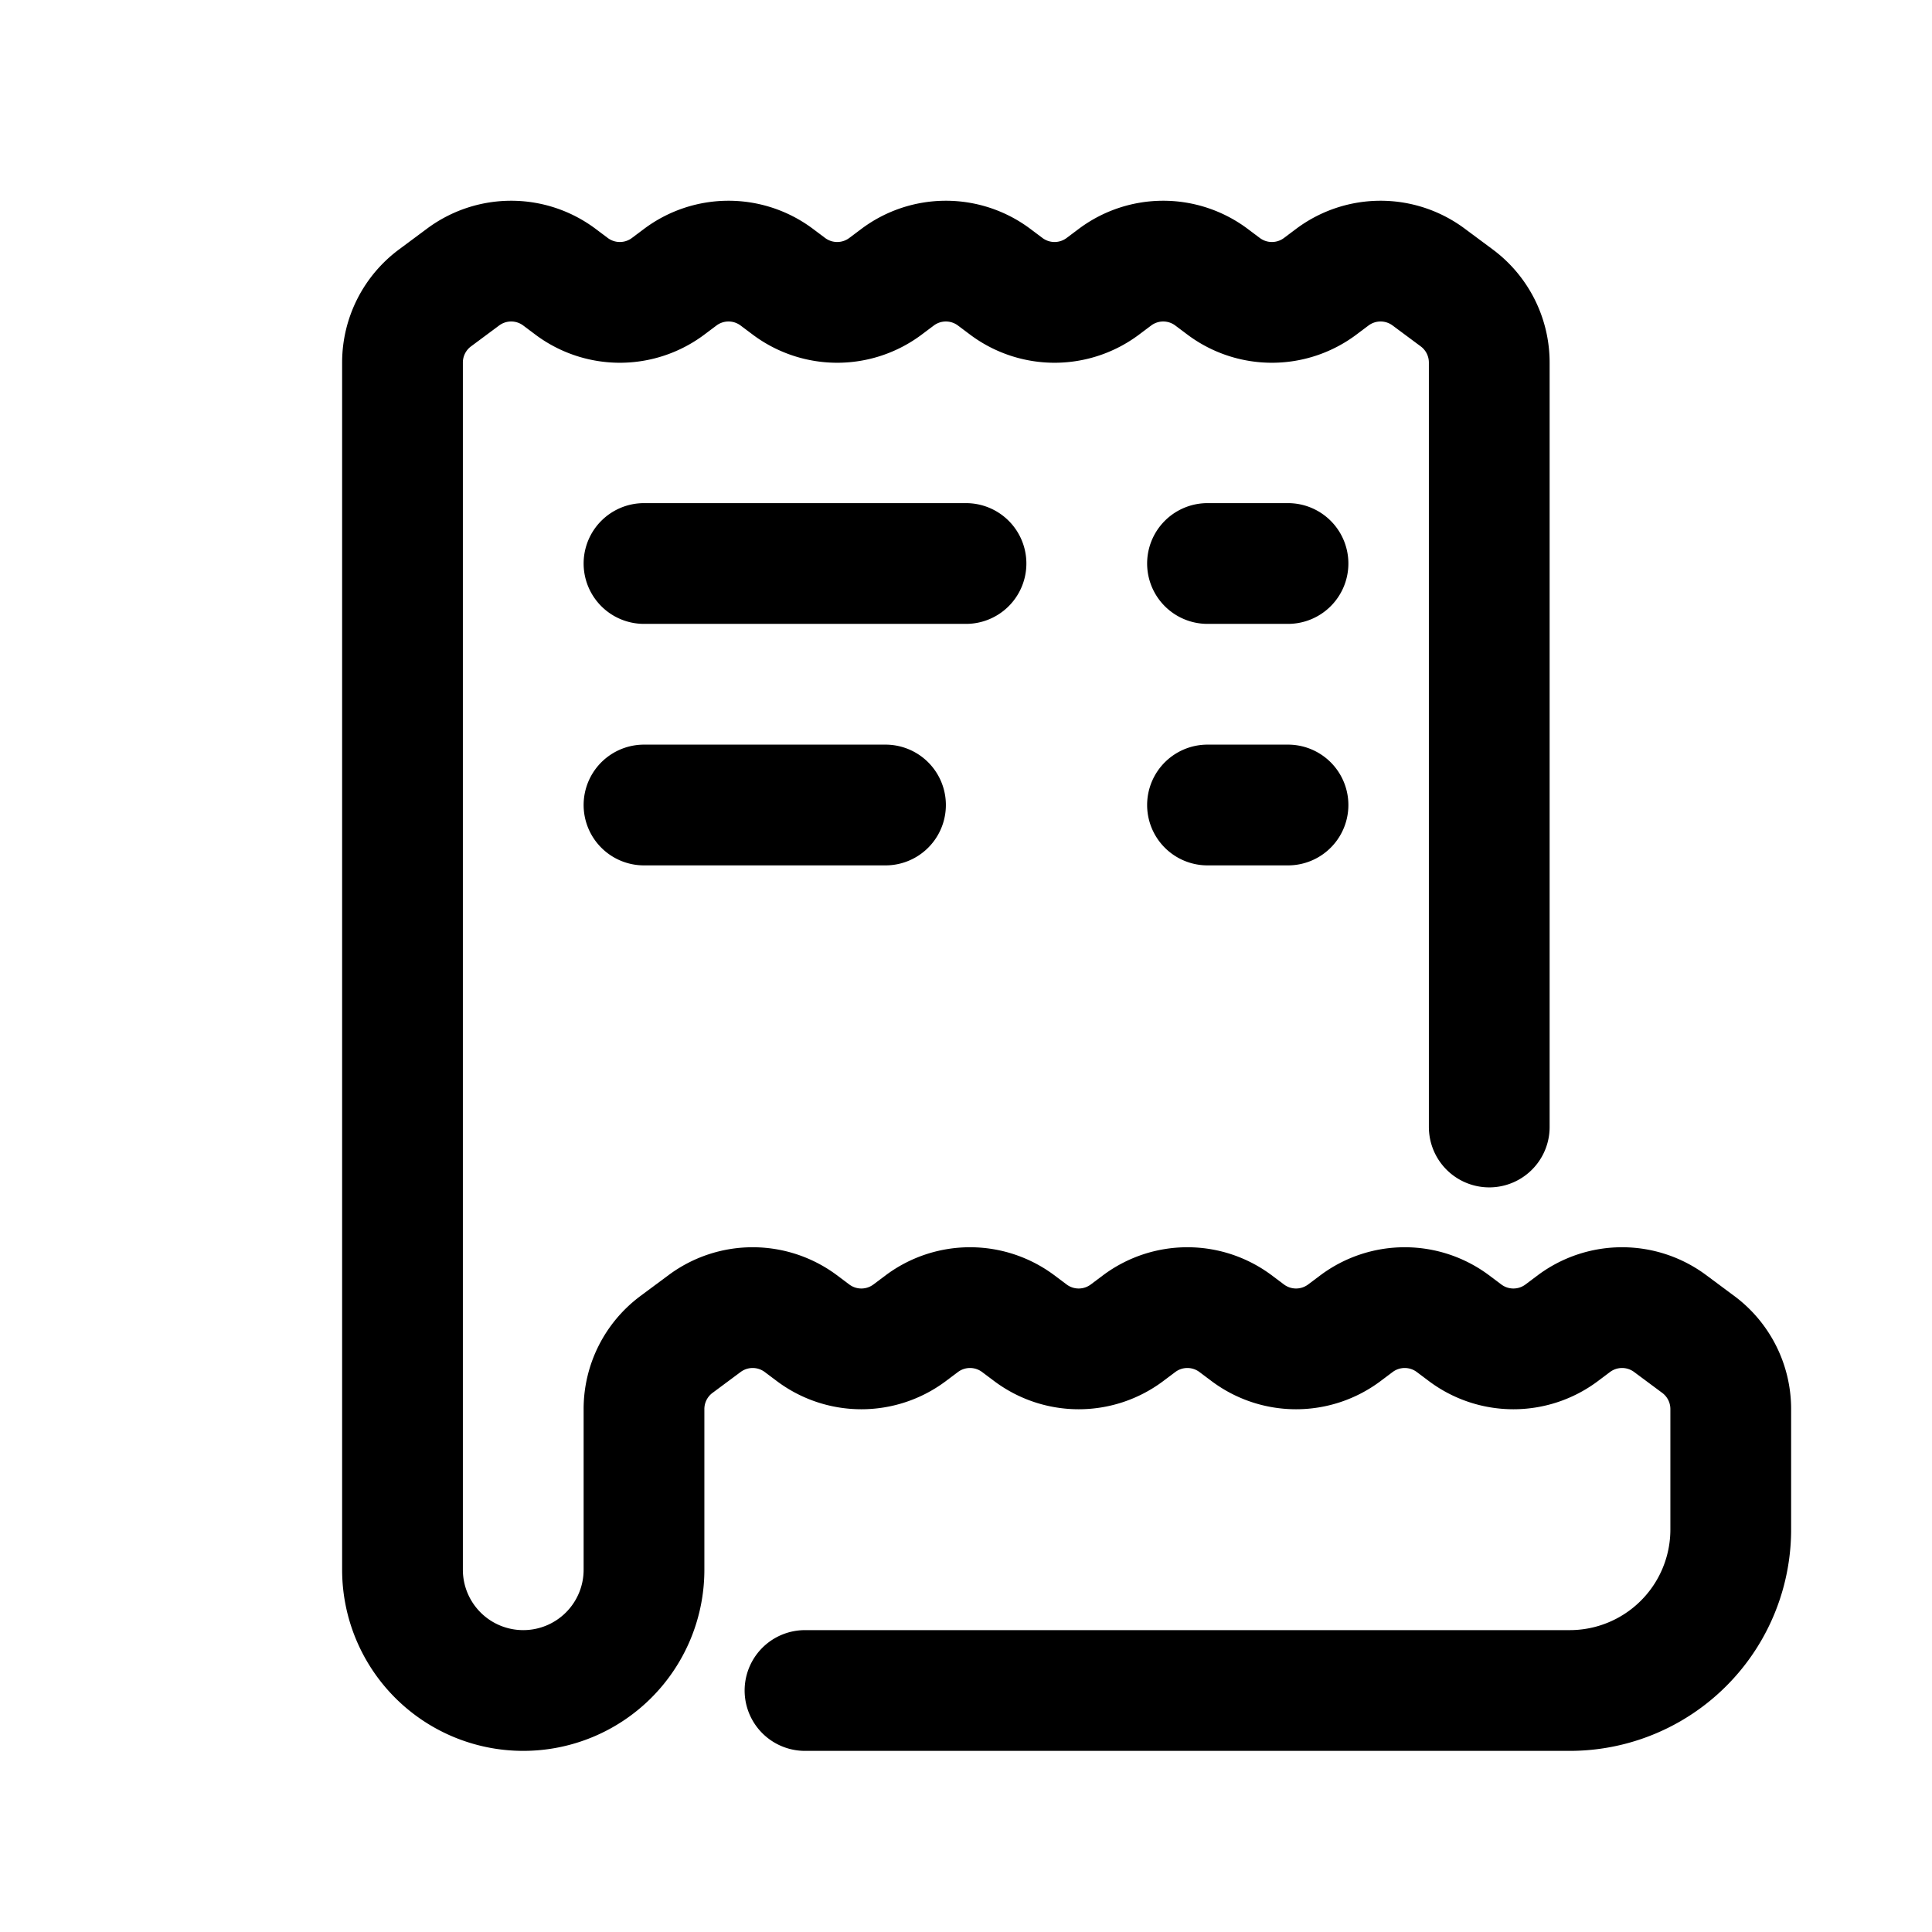 <svg id="rollingReceiptPrint" xmlns="http://www.w3.org/2000/svg" fill="none" viewBox="0 0 24 24">
    <path stroke="currentColor" stroke-linecap="round" stroke-linejoin="round" stroke-width="1.5"
          d="M10 21h9.5a2 2 0 0 0 2-2v-1.496a1 1 0 0 0-.405-.804l-.35-.26a1 1 0 0 0-1.19 0l-.16.12a1 1 0 0 1-1.19 0l-.16-.12a1 1 0 0 0-1.19 0l-.16.12a1 1 0 0 1-1.19 0l-.16-.12a1 1 0 0 0-1.19 0l-.16.12a1 1 0 0 1-1.19 0l-.16-.12a1 1 0 0 0-1.19 0l-.16.12a1 1 0 0 1-1.19 0l-.16-.12a1 1 0 0 0-1.19 0l-.35.26a1 1 0 0 0-.405.804V19.5A1.5 1.5 0 0 1 6.5 21v0A1.5 1.5 0 0 1 5 19.5V4.504a1 1 0 0 1 .405-.804l.35-.26a1 1 0 0 1 1.19 0l.16.12a1 1 0 0 0 1.19 0l.16-.12a1 1 0 0 1 1.19 0l.16.12a1 1 0 0 0 1.19 0l.16-.12a1 1 0 0 1 1.19 0l.16.12a1 1 0 0 0 1.19 0l.16-.12a1 1 0 0 1 1.19 0l.16.12a1 1 0 0 0 1.19 0l.16-.12a1 1 0 0 1 1.19 0l.35.26a1 1 0 0 1 .405.804V14M8 7h4m-4 3h3m4-3h1m-1 3h1"/>
</svg>